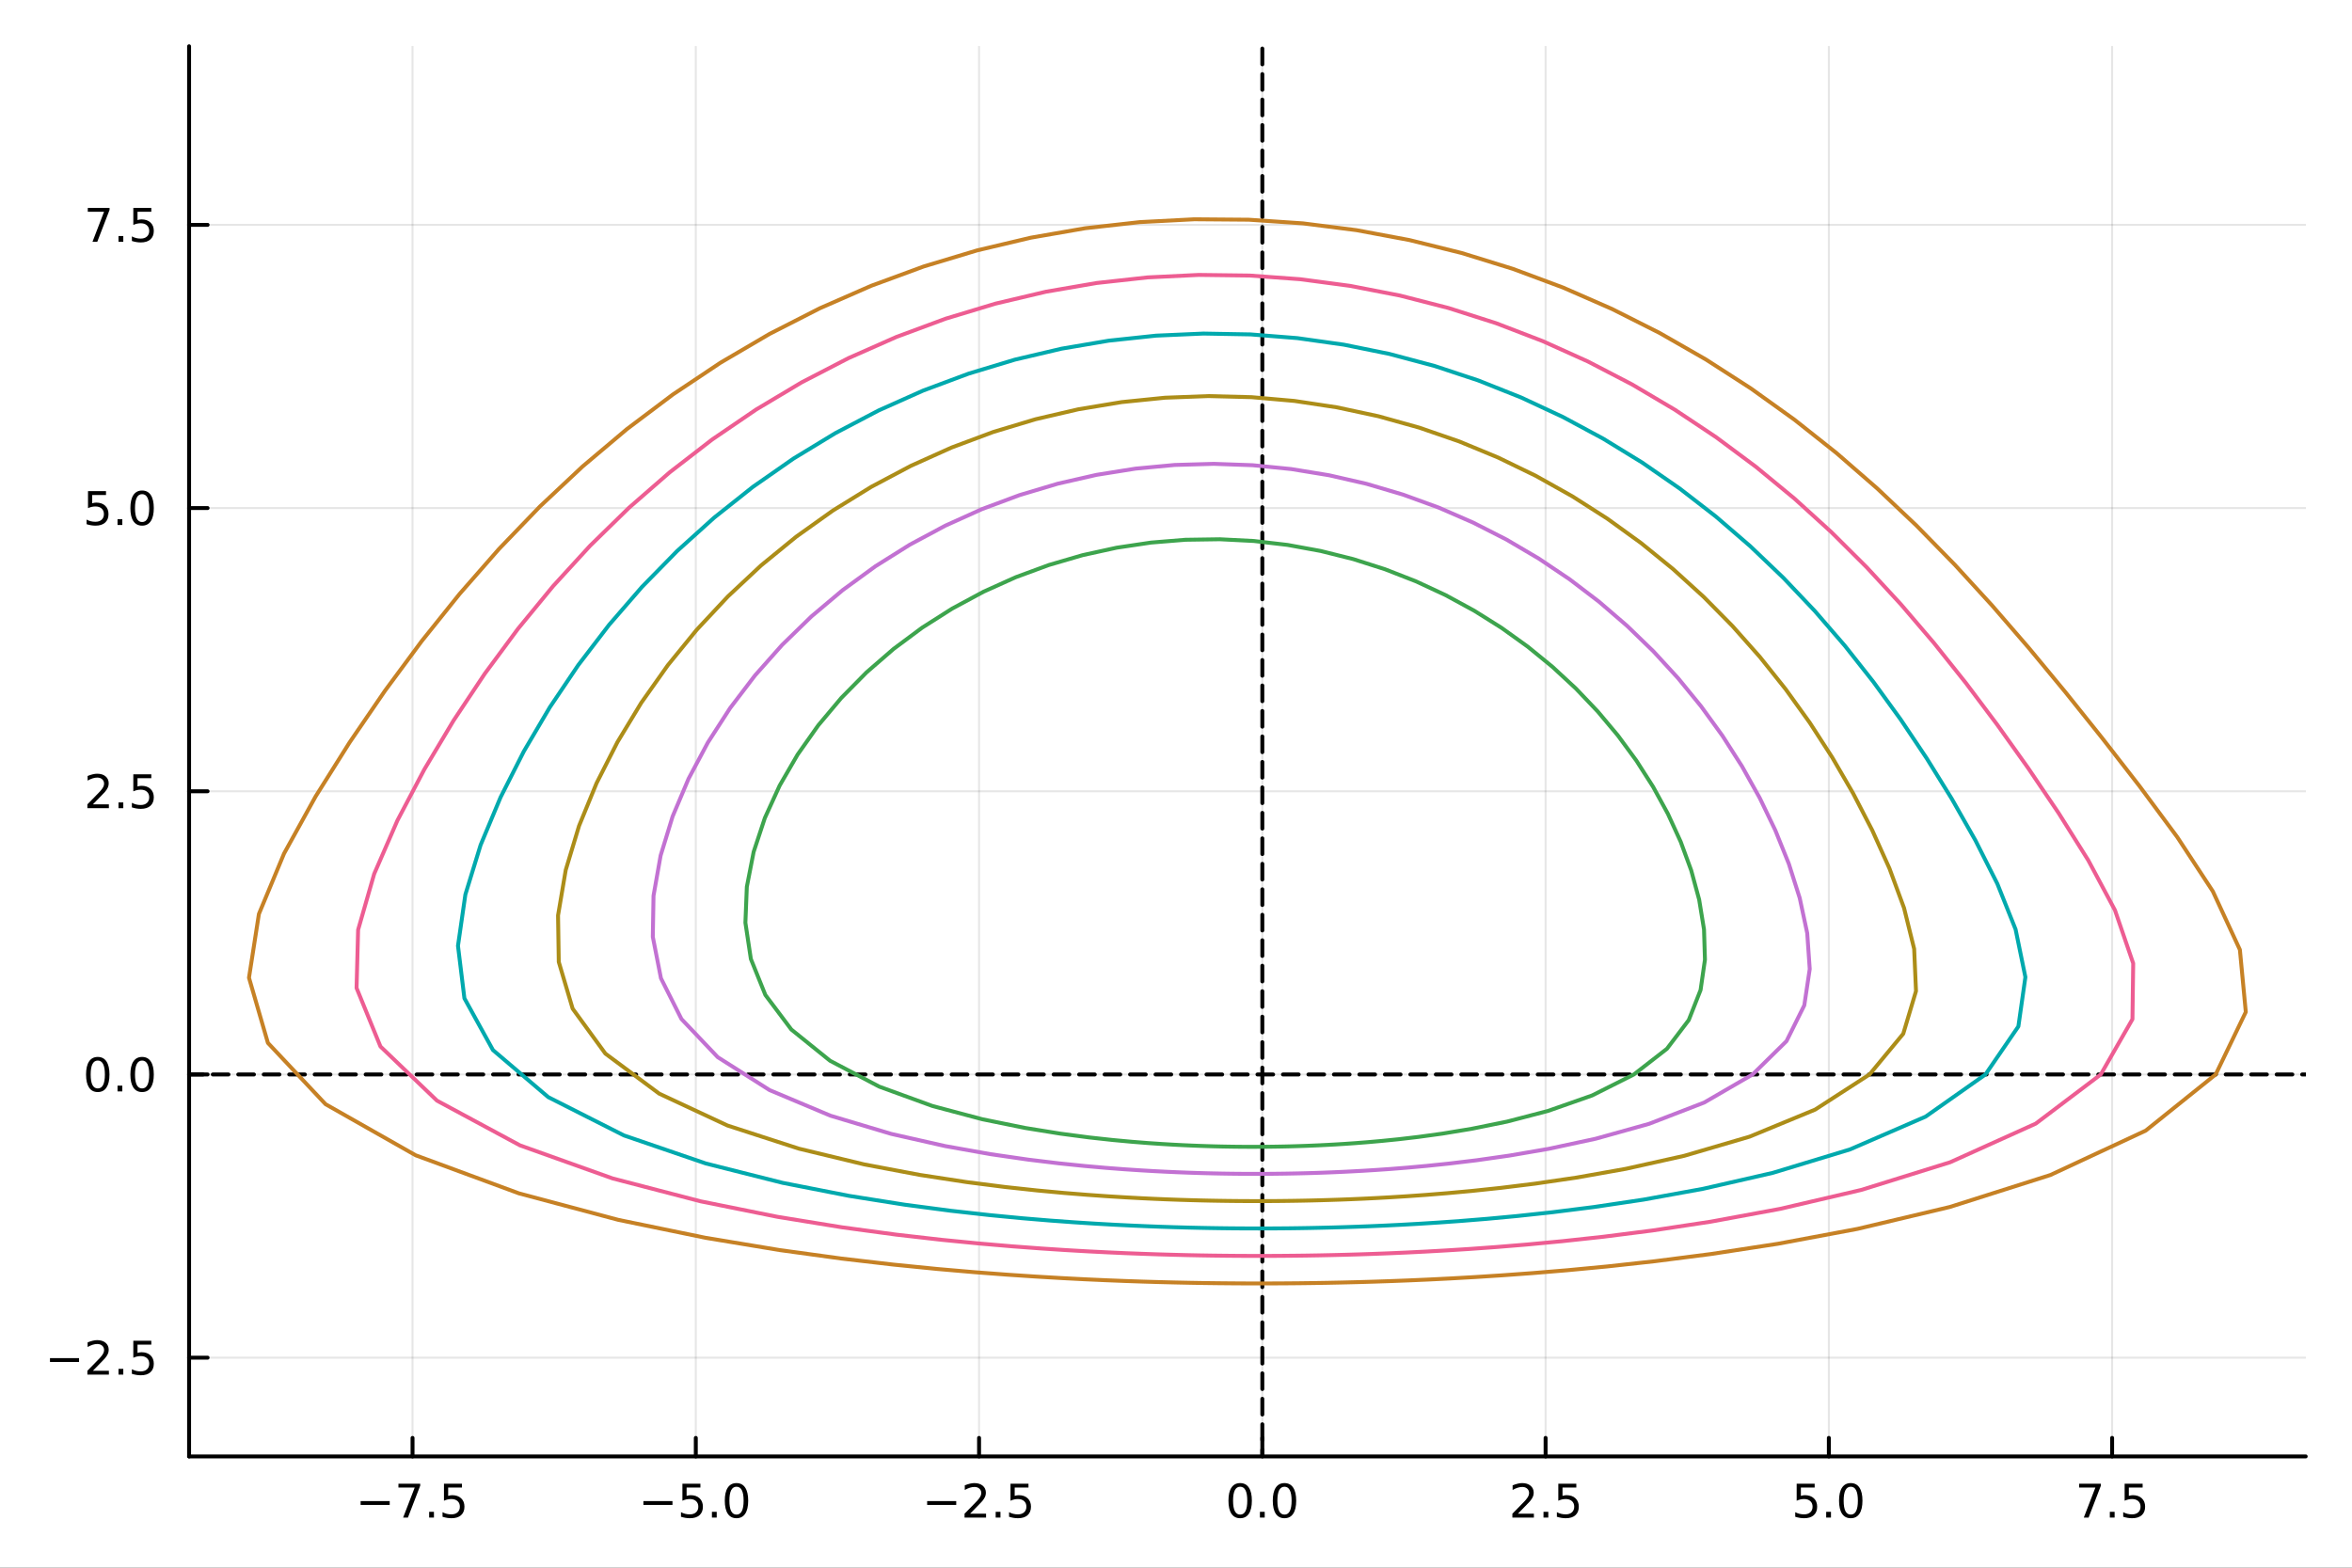 <?xml version="1.0" encoding="utf-8"?>
<svg xmlns="http://www.w3.org/2000/svg" xmlns:xlink="http://www.w3.org/1999/xlink" width="600" height="400" viewBox="0 0 2400 1600">
<rect x="0" y="0" width="2400" height="1600" fill="#333333" stroke="none"/>
<defs>
  <clipPath id="clip130">
    <rect x="0" y="0" width="2400" height="1600"/>
  </clipPath>
</defs>
<path clip-path="url(#clip130)" d="M0 1600 L2400 1600 L2400 0 L0 0  Z" fill="#ffffff" fill-rule="evenodd" fill-opacity="1"/>
<defs>
  <clipPath id="clip131">
    <rect x="480" y="0" width="1681" height="1600"/>
  </clipPath>
</defs>
<path clip-path="url(#clip130)" d="M192.941 1486.45 L2352.76 1486.45 L2352.76 47.244 L192.941 47.244  Z" fill="#ffffff" fill-rule="evenodd" fill-opacity="1"/>
<defs>
  <clipPath id="clip132">
    <rect x="192" y="47" width="2161" height="1440"/>
  </clipPath>
</defs>
<polyline clip-path="url(#clip132)" style="stroke:#000000; stroke-linecap:round; stroke-linejoin:round; stroke-width:2; stroke-opacity:0.1; fill:none" points="420.954,1486.45 420.954,47.244 "/>
<polyline clip-path="url(#clip132)" style="stroke:#000000; stroke-linecap:round; stroke-linejoin:round; stroke-width:2; stroke-opacity:0.1; fill:none" points="709.999,1486.45 709.999,47.244 "/>
<polyline clip-path="url(#clip132)" style="stroke:#000000; stroke-linecap:round; stroke-linejoin:round; stroke-width:2; stroke-opacity:0.1; fill:none" points="999.044,1486.45 999.044,47.244 "/>
<polyline clip-path="url(#clip132)" style="stroke:#000000; stroke-linecap:round; stroke-linejoin:round; stroke-width:2; stroke-opacity:0.1; fill:none" points="1288.09,1486.45 1288.09,47.244 "/>
<polyline clip-path="url(#clip132)" style="stroke:#000000; stroke-linecap:round; stroke-linejoin:round; stroke-width:2; stroke-opacity:0.1; fill:none" points="1577.13,1486.45 1577.13,47.244 "/>
<polyline clip-path="url(#clip132)" style="stroke:#000000; stroke-linecap:round; stroke-linejoin:round; stroke-width:2; stroke-opacity:0.1; fill:none" points="1866.18,1486.45 1866.18,47.244 "/>
<polyline clip-path="url(#clip132)" style="stroke:#000000; stroke-linecap:round; stroke-linejoin:round; stroke-width:2; stroke-opacity:0.1; fill:none" points="2155.22,1486.45 2155.22,47.244 "/>
<polyline clip-path="url(#clip130)" style="stroke:#000000; stroke-linecap:round; stroke-linejoin:round; stroke-width:4; stroke-opacity:1; fill:none" points="192.941,1486.45 2352.76,1486.45 "/>
<polyline clip-path="url(#clip130)" style="stroke:#000000; stroke-linecap:round; stroke-linejoin:round; stroke-width:4; stroke-opacity:1; fill:none" points="420.954,1486.45 420.954,1467.55 "/>
<polyline clip-path="url(#clip130)" style="stroke:#000000; stroke-linecap:round; stroke-linejoin:round; stroke-width:4; stroke-opacity:1; fill:none" points="709.999,1486.45 709.999,1467.55 "/>
<polyline clip-path="url(#clip130)" style="stroke:#000000; stroke-linecap:round; stroke-linejoin:round; stroke-width:4; stroke-opacity:1; fill:none" points="999.044,1486.45 999.044,1467.55 "/>
<polyline clip-path="url(#clip130)" style="stroke:#000000; stroke-linecap:round; stroke-linejoin:round; stroke-width:4; stroke-opacity:1; fill:none" points="1288.09,1486.45 1288.09,1467.55 "/>
<polyline clip-path="url(#clip130)" style="stroke:#000000; stroke-linecap:round; stroke-linejoin:round; stroke-width:4; stroke-opacity:1; fill:none" points="1577.13,1486.45 1577.13,1467.55 "/>
<polyline clip-path="url(#clip130)" style="stroke:#000000; stroke-linecap:round; stroke-linejoin:round; stroke-width:4; stroke-opacity:1; fill:none" points="1866.18,1486.45 1866.18,1467.55 "/>
<polyline clip-path="url(#clip130)" style="stroke:#000000; stroke-linecap:round; stroke-linejoin:round; stroke-width:4; stroke-opacity:1; fill:none" points="2155.22,1486.45 2155.22,1467.55 "/>
<path clip-path="url(#clip130)" d="M367.98 1532.02 L397.656 1532.02 L397.656 1535.95 L367.98 1535.95 L367.98 1532.02 Z" fill="#000000" fill-rule="nonzero" fill-opacity="1" /><path clip-path="url(#clip130)" d="M406.568 1514.29 L428.79 1514.29 L428.79 1516.28 L416.244 1548.85 L411.359 1548.85 L423.165 1518.22 L406.568 1518.22 L406.568 1514.29 Z" fill="#000000" fill-rule="nonzero" fill-opacity="1" /><path clip-path="url(#clip130)" d="M437.91 1542.97 L442.795 1542.97 L442.795 1548.85 L437.91 1548.85 L437.91 1542.97 Z" fill="#000000" fill-rule="nonzero" fill-opacity="1" /><path clip-path="url(#clip130)" d="M453.026 1514.29 L471.382 1514.29 L471.382 1518.22 L457.308 1518.22 L457.308 1526.7 Q458.327 1526.35 459.345 1526.19 Q460.364 1526 461.382 1526 Q467.169 1526 470.549 1529.17 Q473.929 1532.34 473.929 1537.76 Q473.929 1543.34 470.456 1546.44 Q466.984 1549.52 460.665 1549.52 Q458.489 1549.52 456.22 1549.15 Q453.975 1548.78 451.568 1548.04 L451.568 1543.34 Q453.651 1544.47 455.873 1545.03 Q458.095 1545.58 460.572 1545.58 Q464.577 1545.58 466.915 1543.48 Q469.253 1541.37 469.253 1537.76 Q469.253 1534.15 466.915 1532.04 Q464.577 1529.94 460.572 1529.94 Q458.697 1529.94 456.822 1530.35 Q454.97 1530.77 453.026 1531.65 L453.026 1514.29 Z" fill="#000000" fill-rule="nonzero" fill-opacity="1" /><path clip-path="url(#clip130)" d="M656.527 1532.02 L686.203 1532.02 L686.203 1535.95 L656.527 1535.95 L656.527 1532.02 Z" fill="#000000" fill-rule="nonzero" fill-opacity="1" /><path clip-path="url(#clip130)" d="M696.342 1514.29 L714.698 1514.29 L714.698 1518.22 L700.624 1518.22 L700.624 1526.7 Q701.643 1526.35 702.661 1526.19 Q703.68 1526 704.698 1526 Q710.485 1526 713.865 1529.17 Q717.244 1532.34 717.244 1537.76 Q717.244 1543.34 713.772 1546.44 Q710.3 1549.52 703.981 1549.52 Q701.805 1549.52 699.536 1549.15 Q697.291 1548.78 694.883 1548.04 L694.883 1543.34 Q696.967 1544.47 699.189 1545.03 Q701.411 1545.58 703.888 1545.58 Q707.893 1545.58 710.231 1543.48 Q712.569 1541.37 712.569 1537.76 Q712.569 1534.15 710.231 1532.04 Q707.893 1529.94 703.888 1529.94 Q702.013 1529.94 700.138 1530.35 Q698.286 1530.77 696.342 1531.65 L696.342 1514.29 Z" fill="#000000" fill-rule="nonzero" fill-opacity="1" /><path clip-path="url(#clip130)" d="M726.457 1542.97 L731.342 1542.97 L731.342 1548.85 L726.457 1548.85 L726.457 1542.97 Z" fill="#000000" fill-rule="nonzero" fill-opacity="1" /><path clip-path="url(#clip130)" d="M751.527 1517.37 Q747.916 1517.37 746.087 1520.93 Q744.281 1524.47 744.281 1531.6 Q744.281 1538.71 746.087 1542.27 Q747.916 1545.82 751.527 1545.82 Q755.161 1545.82 756.966 1542.27 Q758.795 1538.71 758.795 1531.6 Q758.795 1524.47 756.966 1520.93 Q755.161 1517.37 751.527 1517.37 M751.527 1513.66 Q757.337 1513.66 760.392 1518.27 Q763.471 1522.85 763.471 1531.6 Q763.471 1540.33 760.392 1544.94 Q757.337 1549.52 751.527 1549.52 Q745.717 1549.52 742.638 1544.94 Q739.582 1540.33 739.582 1531.6 Q739.582 1522.85 742.638 1518.27 Q745.717 1513.66 751.527 1513.66 Z" fill="#000000" fill-rule="nonzero" fill-opacity="1" /><path clip-path="url(#clip130)" d="M946.07 1532.02 L975.745 1532.02 L975.745 1535.95 L946.07 1535.95 L946.07 1532.02 Z" fill="#000000" fill-rule="nonzero" fill-opacity="1" /><path clip-path="url(#clip130)" d="M989.866 1544.91 L1006.19 1544.91 L1006.19 1548.85 L984.241 1548.85 L984.241 1544.91 Q986.903 1542.16 991.486 1537.53 Q996.093 1532.88 997.273 1531.53 Q999.518 1529.01 1000.4 1527.27 Q1001.3 1525.51 1001.3 1523.82 Q1001.3 1521.07 999.356 1519.33 Q997.435 1517.6 994.333 1517.6 Q992.134 1517.6 989.681 1518.36 Q987.25 1519.13 984.472 1520.68 L984.472 1515.95 Q987.296 1514.82 989.75 1514.24 Q992.204 1513.66 994.241 1513.66 Q999.611 1513.66 1002.81 1516.35 Q1006 1519.03 1006 1523.52 Q1006 1525.65 1005.19 1527.57 Q1004.4 1529.47 1002.3 1532.07 Q1001.72 1532.74 998.616 1535.95 Q995.514 1539.15 989.866 1544.91 Z" fill="#000000" fill-rule="nonzero" fill-opacity="1" /><path clip-path="url(#clip130)" d="M1016 1542.97 L1020.88 1542.97 L1020.88 1548.85 L1016 1548.85 L1016 1542.97 Z" fill="#000000" fill-rule="nonzero" fill-opacity="1" /><path clip-path="url(#clip130)" d="M1031.12 1514.29 L1049.47 1514.29 L1049.47 1518.22 L1035.4 1518.22 L1035.4 1526.7 Q1036.42 1526.35 1037.43 1526.19 Q1038.45 1526 1039.47 1526 Q1045.26 1526 1048.64 1529.17 Q1052.02 1532.34 1052.02 1537.76 Q1052.02 1543.34 1048.55 1546.44 Q1045.07 1549.52 1038.75 1549.52 Q1036.58 1549.52 1034.31 1549.15 Q1032.06 1548.78 1029.66 1548.04 L1029.66 1543.34 Q1031.74 1544.47 1033.96 1545.03 Q1036.18 1545.58 1038.66 1545.58 Q1042.67 1545.58 1045 1543.48 Q1047.34 1541.37 1047.34 1537.76 Q1047.34 1534.15 1045 1532.04 Q1042.67 1529.94 1038.66 1529.94 Q1036.79 1529.94 1034.91 1530.35 Q1033.06 1530.77 1031.12 1531.65 L1031.12 1514.29 Z" fill="#000000" fill-rule="nonzero" fill-opacity="1" /><path clip-path="url(#clip130)" d="M1265.47 1517.37 Q1261.86 1517.37 1260.03 1520.93 Q1258.23 1524.47 1258.23 1531.6 Q1258.23 1538.71 1260.03 1542.27 Q1261.86 1545.82 1265.47 1545.82 Q1269.11 1545.82 1270.91 1542.27 Q1272.74 1538.71 1272.74 1531.6 Q1272.74 1524.47 1270.91 1520.93 Q1269.11 1517.37 1265.47 1517.37 M1265.47 1513.66 Q1271.28 1513.66 1274.34 1518.27 Q1277.42 1522.85 1277.42 1531.6 Q1277.42 1540.33 1274.34 1544.94 Q1271.28 1549.52 1265.47 1549.52 Q1259.66 1549.52 1256.58 1544.94 Q1253.53 1540.33 1253.53 1531.6 Q1253.53 1522.85 1256.58 1518.27 Q1259.66 1513.66 1265.47 1513.66 Z" fill="#000000" fill-rule="nonzero" fill-opacity="1" /><path clip-path="url(#clip130)" d="M1285.64 1542.97 L1290.52 1542.97 L1290.52 1548.85 L1285.64 1548.85 L1285.64 1542.97 Z" fill="#000000" fill-rule="nonzero" fill-opacity="1" /><path clip-path="url(#clip130)" d="M1310.7 1517.37 Q1307.09 1517.37 1305.26 1520.93 Q1303.46 1524.47 1303.46 1531.6 Q1303.46 1538.71 1305.26 1542.27 Q1307.09 1545.82 1310.7 1545.82 Q1314.34 1545.82 1316.14 1542.27 Q1317.97 1538.71 1317.97 1531.6 Q1317.97 1524.47 1316.14 1520.93 Q1314.34 1517.37 1310.7 1517.37 M1310.7 1513.66 Q1316.51 1513.66 1319.57 1518.27 Q1322.65 1522.85 1322.65 1531.6 Q1322.65 1540.33 1319.57 1544.94 Q1316.51 1549.52 1310.7 1549.52 Q1304.89 1549.52 1301.82 1544.94 Q1298.76 1540.33 1298.76 1531.6 Q1298.76 1522.85 1301.82 1518.27 Q1304.89 1513.66 1310.7 1513.66 Z" fill="#000000" fill-rule="nonzero" fill-opacity="1" /><path clip-path="url(#clip130)" d="M1548.87 1544.91 L1565.19 1544.91 L1565.19 1548.85 L1543.24 1548.85 L1543.24 1544.91 Q1545.91 1542.16 1550.49 1537.53 Q1555.1 1532.88 1556.28 1531.53 Q1558.52 1529.01 1559.4 1527.27 Q1560.3 1525.51 1560.3 1523.82 Q1560.3 1521.07 1558.36 1519.33 Q1556.44 1517.6 1553.34 1517.6 Q1551.14 1517.6 1548.68 1518.36 Q1546.25 1519.13 1543.48 1520.68 L1543.48 1515.95 Q1546.3 1514.82 1548.75 1514.24 Q1551.21 1513.66 1553.24 1513.66 Q1558.62 1513.66 1561.81 1516.35 Q1565 1519.03 1565 1523.52 Q1565 1525.65 1564.19 1527.57 Q1563.41 1529.47 1561.3 1532.07 Q1560.72 1532.74 1557.62 1535.95 Q1554.52 1539.15 1548.87 1544.91 Z" fill="#000000" fill-rule="nonzero" fill-opacity="1" /><path clip-path="url(#clip130)" d="M1575 1542.97 L1579.89 1542.97 L1579.89 1548.85 L1575 1548.85 L1575 1542.97 Z" fill="#000000" fill-rule="nonzero" fill-opacity="1" /><path clip-path="url(#clip130)" d="M1590.12 1514.29 L1608.48 1514.29 L1608.48 1518.22 L1594.4 1518.22 L1594.4 1526.7 Q1595.42 1526.35 1596.44 1526.19 Q1597.46 1526 1598.48 1526 Q1604.26 1526 1607.64 1529.17 Q1611.02 1532.34 1611.02 1537.76 Q1611.02 1543.34 1607.55 1546.44 Q1604.08 1549.52 1597.76 1549.52 Q1595.58 1549.52 1593.31 1549.15 Q1591.07 1548.78 1588.66 1548.04 L1588.66 1543.34 Q1590.74 1544.47 1592.97 1545.03 Q1595.19 1545.58 1597.67 1545.58 Q1601.67 1545.58 1604.01 1543.48 Q1606.35 1541.37 1606.35 1537.76 Q1606.35 1534.15 1604.01 1532.04 Q1601.67 1529.94 1597.67 1529.94 Q1595.79 1529.94 1593.92 1530.35 Q1592.06 1530.77 1590.12 1531.65 L1590.12 1514.29 Z" fill="#000000" fill-rule="nonzero" fill-opacity="1" /><path clip-path="url(#clip130)" d="M1833.34 1514.29 L1851.7 1514.29 L1851.7 1518.22 L1837.63 1518.22 L1837.63 1526.7 Q1838.64 1526.35 1839.66 1526.19 Q1840.68 1526 1841.7 1526 Q1847.49 1526 1850.87 1529.17 Q1854.25 1532.34 1854.25 1537.76 Q1854.25 1543.34 1850.77 1546.44 Q1847.3 1549.52 1840.98 1549.52 Q1838.81 1549.52 1836.54 1549.15 Q1834.29 1548.78 1831.88 1548.04 L1831.88 1543.34 Q1833.97 1544.47 1836.19 1545.03 Q1838.41 1545.58 1840.89 1545.58 Q1844.89 1545.58 1847.23 1543.48 Q1849.57 1541.37 1849.57 1537.76 Q1849.57 1534.15 1847.23 1532.04 Q1844.89 1529.94 1840.89 1529.94 Q1839.01 1529.94 1837.14 1530.35 Q1835.29 1530.77 1833.34 1531.65 L1833.34 1514.29 Z" fill="#000000" fill-rule="nonzero" fill-opacity="1" /><path clip-path="url(#clip130)" d="M1863.46 1542.97 L1868.34 1542.97 L1868.34 1548.85 L1863.46 1548.85 L1863.46 1542.97 Z" fill="#000000" fill-rule="nonzero" fill-opacity="1" /><path clip-path="url(#clip130)" d="M1888.53 1517.37 Q1884.92 1517.37 1883.09 1520.93 Q1881.28 1524.47 1881.28 1531.6 Q1881.28 1538.71 1883.09 1542.27 Q1884.92 1545.82 1888.53 1545.82 Q1892.16 1545.82 1893.97 1542.27 Q1895.8 1538.71 1895.8 1531.6 Q1895.8 1524.47 1893.97 1520.93 Q1892.16 1517.37 1888.53 1517.37 M1888.53 1513.66 Q1894.34 1513.66 1897.39 1518.27 Q1900.47 1522.85 1900.47 1531.6 Q1900.47 1540.33 1897.39 1544.94 Q1894.34 1549.52 1888.53 1549.52 Q1882.72 1549.52 1879.64 1544.94 Q1876.58 1540.33 1876.58 1531.6 Q1876.58 1522.85 1879.64 1518.27 Q1882.72 1513.66 1888.53 1513.66 Z" fill="#000000" fill-rule="nonzero" fill-opacity="1" /><path clip-path="url(#clip130)" d="M2121.54 1514.29 L2143.76 1514.29 L2143.76 1516.28 L2131.22 1548.85 L2126.33 1548.85 L2138.14 1518.22 L2121.54 1518.22 L2121.54 1514.29 Z" fill="#000000" fill-rule="nonzero" fill-opacity="1" /><path clip-path="url(#clip130)" d="M2152.89 1542.97 L2157.77 1542.97 L2157.77 1548.85 L2152.89 1548.85 L2152.89 1542.97 Z" fill="#000000" fill-rule="nonzero" fill-opacity="1" /><path clip-path="url(#clip130)" d="M2168 1514.29 L2186.36 1514.29 L2186.36 1518.22 L2172.28 1518.22 L2172.28 1526.7 Q2173.3 1526.35 2174.32 1526.19 Q2175.34 1526 2176.36 1526 Q2182.14 1526 2185.52 1529.17 Q2188.9 1532.34 2188.9 1537.76 Q2188.9 1543.34 2185.43 1546.44 Q2181.96 1549.52 2175.64 1549.52 Q2173.46 1549.52 2171.2 1549.15 Q2168.95 1548.78 2166.54 1548.04 L2166.54 1543.34 Q2168.63 1544.47 2170.85 1545.03 Q2173.07 1545.58 2175.55 1545.58 Q2179.55 1545.58 2181.89 1543.48 Q2184.23 1541.37 2184.23 1537.76 Q2184.23 1534.15 2181.89 1532.04 Q2179.55 1529.94 2175.55 1529.94 Q2173.67 1529.94 2171.8 1530.35 Q2169.95 1530.77 2168 1531.65 L2168 1514.29 Z" fill="#000000" fill-rule="nonzero" fill-opacity="1" /><polyline clip-path="url(#clip132)" style="stroke:#000000; stroke-linecap:round; stroke-linejoin:round; stroke-width:2; stroke-opacity:0.1; fill:none" points="192.941,1385.67 2352.76,1385.67 "/>
<polyline clip-path="url(#clip132)" style="stroke:#000000; stroke-linecap:round; stroke-linejoin:round; stroke-width:2; stroke-opacity:0.1; fill:none" points="192.941,1096.62 2352.76,1096.62 "/>
<polyline clip-path="url(#clip132)" style="stroke:#000000; stroke-linecap:round; stroke-linejoin:round; stroke-width:2; stroke-opacity:0.1; fill:none" points="192.941,807.579 2352.76,807.579 "/>
<polyline clip-path="url(#clip132)" style="stroke:#000000; stroke-linecap:round; stroke-linejoin:round; stroke-width:2; stroke-opacity:0.1; fill:none" points="192.941,518.534 2352.76,518.534 "/>
<polyline clip-path="url(#clip132)" style="stroke:#000000; stroke-linecap:round; stroke-linejoin:round; stroke-width:2; stroke-opacity:0.1; fill:none" points="192.941,229.489 2352.76,229.489 "/>
<polyline clip-path="url(#clip130)" style="stroke:#000000; stroke-linecap:round; stroke-linejoin:round; stroke-width:4; stroke-opacity:1; fill:none" points="192.941,1486.45 192.941,47.244 "/>
<polyline clip-path="url(#clip130)" style="stroke:#000000; stroke-linecap:round; stroke-linejoin:round; stroke-width:4; stroke-opacity:1; fill:none" points="192.941,1385.67 211.838,1385.67 "/>
<polyline clip-path="url(#clip130)" style="stroke:#000000; stroke-linecap:round; stroke-linejoin:round; stroke-width:4; stroke-opacity:1; fill:none" points="192.941,1096.62 211.838,1096.62 "/>
<polyline clip-path="url(#clip130)" style="stroke:#000000; stroke-linecap:round; stroke-linejoin:round; stroke-width:4; stroke-opacity:1; fill:none" points="192.941,807.579 211.838,807.579 "/>
<polyline clip-path="url(#clip130)" style="stroke:#000000; stroke-linecap:round; stroke-linejoin:round; stroke-width:4; stroke-opacity:1; fill:none" points="192.941,518.534 211.838,518.534 "/>
<polyline clip-path="url(#clip130)" style="stroke:#000000; stroke-linecap:round; stroke-linejoin:round; stroke-width:4; stroke-opacity:1; fill:none" points="192.941,229.489 211.838,229.489 "/>
<path clip-path="url(#clip130)" d="M50.992 1386.12 L80.668 1386.12 L80.668 1390.05 L50.992 1390.05 L50.992 1386.12 Z" fill="#000000" fill-rule="nonzero" fill-opacity="1" /><path clip-path="url(#clip130)" d="M94.788 1399.01 L111.108 1399.01 L111.108 1402.95 L89.163 1402.95 L89.163 1399.01 Q91.825 1396.26 96.409 1391.63 Q101.015 1386.98 102.196 1385.63 Q104.441 1383.11 105.321 1381.37 Q106.223 1379.62 106.223 1377.93 Q106.223 1375.17 104.279 1373.43 Q102.358 1371.7 99.256 1371.7 Q97.057 1371.7 94.603 1372.46 Q92.172 1373.23 89.395 1374.78 L89.395 1370.06 Q92.219 1368.92 94.672 1368.34 Q97.126 1367.76 99.163 1367.76 Q104.534 1367.76 107.728 1370.45 Q110.922 1373.13 110.922 1377.62 Q110.922 1379.75 110.112 1381.68 Q109.325 1383.57 107.219 1386.17 Q106.64 1386.84 103.538 1390.05 Q100.436 1393.25 94.788 1399.01 Z" fill="#000000" fill-rule="nonzero" fill-opacity="1" /><path clip-path="url(#clip130)" d="M120.922 1397.07 L125.807 1397.07 L125.807 1402.95 L120.922 1402.95 L120.922 1397.07 Z" fill="#000000" fill-rule="nonzero" fill-opacity="1" /><path clip-path="url(#clip130)" d="M136.038 1368.39 L154.394 1368.39 L154.394 1372.32 L140.32 1372.32 L140.32 1380.8 Q141.339 1380.45 142.357 1380.29 Q143.376 1380.1 144.394 1380.1 Q150.181 1380.1 153.561 1383.27 Q156.941 1386.44 156.941 1391.86 Q156.941 1397.44 153.468 1400.54 Q149.996 1403.62 143.677 1403.62 Q141.501 1403.62 139.232 1403.25 Q136.987 1402.88 134.58 1402.14 L134.58 1397.44 Q136.663 1398.57 138.885 1399.13 Q141.107 1399.68 143.584 1399.68 Q147.589 1399.68 149.927 1397.58 Q152.265 1395.47 152.265 1391.86 Q152.265 1388.25 149.927 1386.14 Q147.589 1384.04 143.584 1384.04 Q141.709 1384.04 139.834 1384.45 Q137.982 1384.87 136.038 1385.75 L136.038 1368.39 Z" fill="#000000" fill-rule="nonzero" fill-opacity="1" /><path clip-path="url(#clip130)" d="M99.765 1082.42 Q96.154 1082.42 94.325 1085.99 Q92.52 1089.53 92.52 1096.66 Q92.52 1103.76 94.325 1107.33 Q96.154 1110.87 99.765 1110.87 Q103.399 1110.87 105.205 1107.33 Q107.033 1103.76 107.033 1096.66 Q107.033 1089.53 105.205 1085.99 Q103.399 1082.42 99.765 1082.42 M99.765 1078.72 Q105.575 1078.72 108.631 1083.33 Q111.709 1087.91 111.709 1096.66 Q111.709 1105.39 108.631 1109.99 Q105.575 1114.57 99.765 1114.57 Q93.955 1114.57 90.876 1109.99 Q87.821 1105.39 87.821 1096.66 Q87.821 1087.91 90.876 1083.33 Q93.955 1078.72 99.765 1078.72 Z" fill="#000000" fill-rule="nonzero" fill-opacity="1" /><path clip-path="url(#clip130)" d="M119.927 1108.02 L124.811 1108.02 L124.811 1113.9 L119.927 1113.9 L119.927 1108.02 Z" fill="#000000" fill-rule="nonzero" fill-opacity="1" /><path clip-path="url(#clip130)" d="M144.996 1082.42 Q141.385 1082.42 139.556 1085.99 Q137.751 1089.53 137.751 1096.66 Q137.751 1103.76 139.556 1107.33 Q141.385 1110.87 144.996 1110.87 Q148.63 1110.87 150.436 1107.33 Q152.265 1103.76 152.265 1096.66 Q152.265 1089.53 150.436 1085.99 Q148.63 1082.42 144.996 1082.42 M144.996 1078.72 Q150.806 1078.72 153.862 1083.33 Q156.941 1087.91 156.941 1096.66 Q156.941 1105.39 153.862 1109.99 Q150.806 1114.57 144.996 1114.57 Q139.186 1114.57 136.107 1109.99 Q133.052 1105.39 133.052 1096.66 Q133.052 1087.91 136.107 1083.33 Q139.186 1078.72 144.996 1078.72 Z" fill="#000000" fill-rule="nonzero" fill-opacity="1" /><path clip-path="url(#clip130)" d="M94.788 820.924 L111.108 820.924 L111.108 824.859 L89.163 824.859 L89.163 820.924 Q91.825 818.169 96.409 813.539 Q101.015 808.887 102.196 807.544 Q104.441 805.021 105.321 803.285 Q106.223 801.526 106.223 799.836 Q106.223 797.081 104.279 795.345 Q102.358 793.609 99.256 793.609 Q97.057 793.609 94.603 794.373 Q92.172 795.137 89.395 796.688 L89.395 791.965 Q92.219 790.831 94.672 790.253 Q97.126 789.674 99.163 789.674 Q104.534 789.674 107.728 792.359 Q110.922 795.044 110.922 799.535 Q110.922 801.665 110.112 803.586 Q109.325 805.484 107.219 808.077 Q106.64 808.748 103.538 811.965 Q100.436 815.16 94.788 820.924 Z" fill="#000000" fill-rule="nonzero" fill-opacity="1" /><path clip-path="url(#clip130)" d="M120.922 818.979 L125.807 818.979 L125.807 824.859 L120.922 824.859 L120.922 818.979 Z" fill="#000000" fill-rule="nonzero" fill-opacity="1" /><path clip-path="url(#clip130)" d="M136.038 790.299 L154.394 790.299 L154.394 794.234 L140.32 794.234 L140.32 802.706 Q141.339 802.359 142.357 802.197 Q143.376 802.012 144.394 802.012 Q150.181 802.012 153.561 805.183 Q156.941 808.354 156.941 813.771 Q156.941 819.35 153.468 822.451 Q149.996 825.53 143.677 825.53 Q141.501 825.53 139.232 825.16 Q136.987 824.789 134.58 824.049 L134.58 819.35 Q136.663 820.484 138.885 821.039 Q141.107 821.595 143.584 821.595 Q147.589 821.595 149.927 819.488 Q152.265 817.382 152.265 813.771 Q152.265 810.16 149.927 808.053 Q147.589 805.947 143.584 805.947 Q141.709 805.947 139.834 806.364 Q137.982 806.78 136.038 807.66 L136.038 790.299 Z" fill="#000000" fill-rule="nonzero" fill-opacity="1" /><path clip-path="url(#clip130)" d="M89.811 501.254 L108.168 501.254 L108.168 505.189 L94.094 505.189 L94.094 513.661 Q95.112 513.314 96.131 513.152 Q97.149 512.967 98.168 512.967 Q103.955 512.967 107.334 516.138 Q110.714 519.31 110.714 524.726 Q110.714 530.305 107.242 533.407 Q103.77 536.485 97.45 536.485 Q95.274 536.485 93.006 536.115 Q90.76 535.745 88.353 535.004 L88.353 530.305 Q90.436 531.439 92.659 531.995 Q94.881 532.55 97.358 532.55 Q101.362 532.55 103.7 530.444 Q106.038 528.337 106.038 524.726 Q106.038 521.115 103.7 519.009 Q101.362 516.902 97.358 516.902 Q95.483 516.902 93.608 517.319 Q91.756 517.735 89.811 518.615 L89.811 501.254 Z" fill="#000000" fill-rule="nonzero" fill-opacity="1" /><path clip-path="url(#clip130)" d="M119.927 529.934 L124.811 529.934 L124.811 535.814 L119.927 535.814 L119.927 529.934 Z" fill="#000000" fill-rule="nonzero" fill-opacity="1" /><path clip-path="url(#clip130)" d="M144.996 504.333 Q141.385 504.333 139.556 507.898 Q137.751 511.439 137.751 518.569 Q137.751 525.675 139.556 529.24 Q141.385 532.782 144.996 532.782 Q148.63 532.782 150.436 529.24 Q152.265 525.675 152.265 518.569 Q152.265 511.439 150.436 507.898 Q148.63 504.333 144.996 504.333 M144.996 500.629 Q150.806 500.629 153.862 505.236 Q156.941 509.819 156.941 518.569 Q156.941 527.296 153.862 531.902 Q150.806 536.485 144.996 536.485 Q139.186 536.485 136.107 531.902 Q133.052 527.296 133.052 518.569 Q133.052 509.819 136.107 505.236 Q139.186 500.629 144.996 500.629 Z" fill="#000000" fill-rule="nonzero" fill-opacity="1" /><path clip-path="url(#clip130)" d="M89.58 212.209 L111.802 212.209 L111.802 214.2 L99.256 246.769 L94.371 246.769 L106.177 216.144 L89.58 216.144 L89.58 212.209 Z" fill="#000000" fill-rule="nonzero" fill-opacity="1" /><path clip-path="url(#clip130)" d="M120.922 240.89 L125.807 240.89 L125.807 246.769 L120.922 246.769 L120.922 240.89 Z" fill="#000000" fill-rule="nonzero" fill-opacity="1" /><path clip-path="url(#clip130)" d="M136.038 212.209 L154.394 212.209 L154.394 216.144 L140.32 216.144 L140.32 224.617 Q141.339 224.269 142.357 224.107 Q143.376 223.922 144.394 223.922 Q150.181 223.922 153.561 227.093 Q156.941 230.265 156.941 235.681 Q156.941 241.26 153.468 244.362 Q149.996 247.441 143.677 247.441 Q141.501 247.441 139.232 247.07 Q136.987 246.7 134.58 245.959 L134.58 241.26 Q136.663 242.394 138.885 242.95 Q141.107 243.505 143.584 243.505 Q147.589 243.505 149.927 241.399 Q152.265 239.292 152.265 235.681 Q152.265 232.07 149.927 229.964 Q147.589 227.857 143.584 227.857 Q141.709 227.857 139.834 228.274 Q137.982 228.691 136.038 229.57 L136.038 212.209 Z" fill="#000000" fill-rule="nonzero" fill-opacity="1" /><polyline clip-path="url(#clip132)" style="stroke:#000000; stroke-linecap:round; stroke-linejoin:round; stroke-width:4; stroke-opacity:1; fill:none" stroke-dasharray="16, 10" points="-1966.87,1096.62 4512.57,1096.62 "/>
<polyline clip-path="url(#clip132)" style="stroke:#000000; stroke-linecap:round; stroke-linejoin:round; stroke-width:4; stroke-opacity:1; fill:none" stroke-dasharray="16, 10" points="1288.09,2925.65 1288.09,-1391.96 "/>
<polyline clip-path="url(#clip132)" style="stroke:#3da44d; stroke-linecap:round; stroke-linejoin:round; stroke-width:4; stroke-opacity:1; fill:none" points="1667.21,1096.62 1700.95,1070.39 1723.22,1041.09 1735.28,1010.43 1739.75,979.434 1738.79,948.599 1733.83,918.176 1725.72,888.309 1714.99,859.102 1701.96,830.645 1686.84,803.027 1669.79,776.337 1650.92,750.665 1630.32,726.104 1608.08,702.747 1584.27,680.688 1558.98,660.025 1532.28,640.852 1504.26,623.265 1475.01,607.359 1444.62,593.225 1413.19,580.954 1380.84,570.631 1347.68,562.338 1313.83,556.152 1279.45,552.143 1244.66,550.372 1209.62,550.895 1174.5,553.755 1139.45,558.987 1104.65,566.613 1070.29,576.645 1036.54,589.08 1003.62,603.903 971.706,621.085 941.019,640.58 911.77,662.329 884.184,686.259 858.497,712.279 834.967,740.284 813.879,770.154 795.567,801.749 780.44,834.913 769.029,869.46 762.066,905.167 760.607,941.741 766.197,978.749 780.993,1015.48 807.475,1050.73 846.997,1082.62 897.205,1109.03 951.42,1128.77 1002.42,1142.33 1046.26,1151.24 1082.29,1157.05 1111.52,1160.89 1135.3,1163.49 1154.87,1165.3 1171.21,1166.6 1185.08,1167.54 1197.01,1168.25 1207.43,1168.78 1216.66,1169.19 1224.93,1169.51 1232.43,1169.76 1239.3,1169.96 1245.66,1170.11 1251.61,1170.22 1257.22,1170.31 1262.56,1170.38 1267.69,1170.42 1272.64,1170.45 1277.47,1170.46 1282.22,1170.45 1286.92,1170.43 1291.6,1170.4 1296.31,1170.35 1301.08,1170.28 1305.94,1170.2 1310.94,1170.1 1316.11,1169.98 1321.52,1169.83 1327.22,1169.65 1333.27,1169.44 1339.76,1169.18 1346.78,1168.87 1354.46,1168.49 1362.96,1168.02 1372.47,1167.43 1383.24,1166.68 1395.6,1165.71 1409.98,1164.44 1426.96,1162.73 1447.27,1160.35 1471.85,1156.98 1501.72,1152.05 1537.72,1144.74 1579.6,1133.83 1624.67,1118.01 1667.21,1096.62 "/>
<polyline clip-path="url(#clip132)" style="stroke:#c271d2; stroke-linecap:round; stroke-linejoin:round; stroke-width:4; stroke-opacity:1; fill:none" points="1788.34,1096.62 1822.93,1062.63 1841.12,1026.05 1846.67,988.966 1844.1,952.358 1836.44,916.527 1825.32,881.548 1811.56,847.451 1795.56,814.275 1777.53,782.078 1757.6,750.933 1735.83,720.922 1712.3,692.138 1687.06,664.678 1660.16,638.642 1631.67,614.131 1601.66,591.248 1570.19,570.097 1537.37,550.779 1503.27,533.395 1468,518.04 1431.66,504.809 1394.38,493.79 1356.29,485.067 1317.52,478.716 1278.22,474.806 1238.54,473.399 1198.65,474.544 1158.71,478.283 1118.89,484.644 1079.4,493.646 1040.4,505.292 1002.09,519.573 964.681,536.464 928.357,555.928 893.326,577.912 859.796,602.347 827.974,629.15 798.078,658.224 770.333,689.456 744.982,722.722 722.297,757.882 702.608,794.787 686.342,833.272 674.111,873.154 666.86,914.215 666.133,956.149 674.432,998.432 695.36,1040.02 732.398,1078.98 785.307,1112.58 847.432,1138.7 909.304,1157.23 964.498,1169.71 1010.98,1177.99 1049.28,1183.54 1080.78,1187.35 1106.91,1190.03 1128.85,1191.96 1147.54,1193.38 1163.69,1194.45 1177.83,1195.27 1190.37,1195.91 1201.62,1196.41 1211.85,1196.81 1221.23,1197.12 1229.92,1197.37 1238.06,1197.57 1245.74,1197.73 1253.06,1197.85 1260.08,1197.94 1266.88,1198 1273.51,1198.04 1280.03,1198.05 1286.48,1198.04 1292.92,1198.02 1299.39,1197.97 1305.95,1197.89 1312.63,1197.8 1319.51,1197.67 1326.63,1197.52 1334.08,1197.33 1341.92,1197.1 1350.25,1196.82 1359.19,1196.47 1368.87,1196.05 1379.45,1195.53 1391.15,1194.89 1404.23,1194.08 1419.05,1193.05 1436.03,1191.7 1455.78,1189.92 1479.03,1187.51 1506.77,1184.17 1540.16,1179.41 1580.43,1172.48 1628.3,1162.19 1682.72,1146.99 1738.95,1125.28 1788.34,1096.62 "/>
<polyline clip-path="url(#clip132)" style="stroke:#ac8d18; stroke-linecap:round; stroke-linejoin:round; stroke-width:4; stroke-opacity:1; fill:none" points="1907.66,1096.62 1942.09,1055.06 1955.11,1011.5 1953.22,968.431 1942.9,926.724 1928.05,886.441 1910.48,847.457 1890.92,809.672 1869.64,773.055 1846.71,737.623 1822.11,703.43 1795.86,670.552 1767.95,639.081 1738.38,609.117 1707.18,580.764 1674.4,554.13 1640.08,529.325 1604.29,506.457 1567.12,485.634 1528.65,466.96 1488.98,450.537 1448.24,436.462 1406.54,424.826 1364.03,415.714 1320.83,409.202 1277.12,405.36 1233.04,404.247 1188.78,405.912 1144.5,410.393 1100.39,417.714 1056.64,427.888 1013.43,440.913 970.971,456.775 929.449,475.442 889.064,496.869 850.01,520.995 812.483,547.745 776.673,577.028 742.769,608.74 710.958,642.763 681.43,678.97 654.385,717.223 630.053,757.382 608.732,799.307 590.879,842.86 577.282,887.912 569.435,934.309 570.175,981.749 584.322,1029.42 617.747,1075.34 672.617,1116.16 742.362,1148.73 815.105,1172.31 881.774,1188.39 938.837,1199.17 986.337,1206.45 1025.67,1211.47 1058.45,1215.01 1086.06,1217.58 1109.64,1219.47 1130.05,1220.91 1147.94,1222.01 1163.83,1222.87 1178.11,1223.55 1191.08,1224.09 1203,1224.52 1214.05,1224.86 1224.39,1225.14 1234.17,1225.36 1243.47,1225.53 1252.41,1225.66 1261.07,1225.76 1269.51,1225.82 1277.82,1225.85 1286.04,1225.85 1294.24,1225.83 1302.49,1225.78 1310.85,1225.69 1319.37,1225.58 1328.14,1225.43 1337.22,1225.24 1346.72,1225 1356.72,1224.71 1367.34,1224.36 1378.74,1223.92 1391.07,1223.39 1404.56,1222.73 1419.48,1221.9 1436.15,1220.86 1455.01,1219.53 1476.63,1217.79 1501.73,1215.49 1531.26,1212.37 1566.39,1208.04 1608.55,1201.87 1659.11,1192.89 1718.68,1179.61 1785.32,1160.08 1852.19,1132.47 1907.66,1096.62 "/>
<polyline clip-path="url(#clip132)" style="stroke:#00a9ad; stroke-linecap:round; stroke-linejoin:round; stroke-width:4; stroke-opacity:1; fill:none" points="2025.96,1096.62 2059.57,1047.59 2066.73,997.254 2056.71,948.483 2038.12,902.017 2015.71,857.649 1991.47,815.034 1966,773.934 1939.41,734.237 1911.6,695.917 1882.45,659.008 1851.84,623.576 1819.72,589.711 1786.04,557.515 1750.78,527.097 1713.96,498.569 1675.62,472.047 1635.8,447.644 1594.59,425.473 1552.07,405.644 1508.35,388.261 1463.53,373.425 1417.76,361.229 1371.16,351.759 1323.89,345.094 1276.1,341.301 1227.97,340.44 1179.67,342.558 1131.38,347.689 1083.29,355.855 1035.59,367.064 988.467,381.311 942.126,398.574 896.757,418.817 852.55,441.988 809.693,468.019 768.363,496.829 728.731,528.32 690.953,562.382 655.173,598.893 621.519,637.724 590.11,678.741 561.062,721.815 534.527,766.831 510.779,813.706 490.423,862.408 474.879,912.952 467.325,965.292 473.889,1018.88 503.016,1071.7 559.438,1119.75 636.667,1158.83 720.297,1187.48 798.514,1207.2 866.239,1220.49 923.012,1229.5 970.238,1235.73 1009.71,1240.14 1043.04,1243.34 1071.53,1245.71 1096.23,1247.51 1117.9,1248.89 1137.16,1249.97 1154.48,1250.82 1170.22,1251.5 1184.68,1252.05 1198.1,1252.49 1210.67,1252.84 1222.54,1253.12 1233.85,1253.34 1244.71,1253.51 1255.23,1253.64 1265.5,1253.72 1275.6,1253.77 1285.59,1253.78 1295.57,1253.76 1305.61,1253.7 1315.77,1253.61 1326.14,1253.47 1336.8,1253.29 1347.86,1253.06 1359.4,1252.78 1371.57,1252.43 1384.49,1252 1398.35,1251.47 1413.36,1250.82 1429.76,1250.01 1447.89,1249 1468.16,1247.72 1491.08,1246.08 1517.33,1243.95 1547.79,1241.12 1583.58,1237.28 1626.11,1231.95 1677.01,1224.36 1737.82,1213.31 1808.99,1197.02 1887.69,1173.14 1964.9,1139.64 2025.96,1096.62 "/>
<polyline clip-path="url(#clip132)" style="stroke:#ed5d92; stroke-linecap:round; stroke-linejoin:round; stroke-width:4; stroke-opacity:1; fill:none" points="2143.63,1096.62 2175.98,1040.2 2176.74,983.215 2158.12,928.939 2130.85,877.958 2100.59,829.773 2069.47,783.804 2038,739.665 2006.06,697.157 1973.39,656.209 1939.73,616.83 1904.88,579.077 1868.67,543.037 1831.02,508.813 1791.87,476.517 1751.21,446.266 1709.04,418.181 1665.41,392.38 1620.39,368.98 1574.06,348.096 1526.52,329.835 1477.88,314.301 1428.27,301.589 1377.85,291.788 1326.75,284.976 1275.15,281.222 1223.21,280.583 1171.12,283.105 1119.06,288.82 1067.22,297.748 1015.8,309.893 964.982,325.244 914.967,343.776 865.944,365.447 818.095,390.199 771.595,417.959 726.606,448.638 683.272,482.133 641.716,518.33 602.032,557.103 564.285,598.321 528.499,641.855 494.671,687.588 462.789,735.435 432.929,785.371 405.491,837.469 381.809,891.931 365.421,948.986 363.842,1008.37 388.219,1068.06 445.936,1123.36 530.564,1168.96 625.093,1202.71 714.901,1226.08 793.337,1241.9 859.426,1252.64 914.58,1260.09 960.773,1265.37 999.839,1269.2 1033.28,1272.05 1062.28,1274.2 1087.75,1275.87 1110.39,1277.17 1130.76,1278.19 1149.28,1279.02 1166.3,1279.67 1182.1,1280.21 1196.89,1280.63 1210.87,1280.98 1224.19,1281.25 1236.99,1281.46 1249.38,1281.61 1261.48,1281.72 1273.37,1281.78 1285.15,1281.8 1296.91,1281.78 1308.73,1281.71 1320.71,1281.6 1332.93,1281.45 1345.49,1281.24 1358.52,1280.97 1372.13,1280.64 1386.46,1280.23 1401.69,1279.72 1418.02,1279.09 1435.7,1278.32 1455.03,1277.36 1476.38,1276.16 1500.25,1274.65 1527.23,1272.7 1558.13,1270.17 1593.95,1266.8 1636.01,1262.24 1685.93,1255.89 1745.56,1246.87 1816.59,1233.75 1899.31,1214.43 1989.96,1186.2 2077.3,1146.78 2143.63,1096.62 "/>
<polyline clip-path="url(#clip132)" style="stroke:#c68125; stroke-linecap:round; stroke-linejoin:round; stroke-width:4; stroke-opacity:1; fill:none" points="2260.88,1096.62 2291.63,1032.85 2285.6,969.322 2257.99,909.691 2221.72,854.379 2183.37,802.584 2145.23,753.476 2107.65,706.513 2070.32,661.404 2032.8,618.029 1994.68,576.374 1955.64,536.484 1915.44,498.441 1873.94,462.349 1831.03,428.322 1786.66,396.484 1740.82,366.957 1693.55,339.865 1644.89,315.331 1594.93,293.47 1543.75,274.397 1491.48,258.215 1438.25,245.024 1384.19,234.913 1329.47,227.961 1274.25,224.237 1218.7,223.797 1163.01,226.687 1107.37,232.937 1051.97,242.562 996.996,255.565 942.651,271.93 889.122,291.628 836.594,314.612 785.241,340.818 735.223,370.167 686.685,402.566 639.742,437.907 594.48,476.069 550.942,516.925 509.119,560.342 468.942,606.198 430.275,654.39 392.934,704.863 356.781,757.655 321.999,812.954 289.833,871.158 264.202,932.79 254.067,997.887 273.372,1064.41 332.204,1126.97 424.172,1179.12 529.601,1217.99 631.026,1245.03 720.205,1263.37 795.64,1275.86 858.748,1284.52 911.689,1290.67 956.51,1295.14 994.91,1298.46 1028.23,1300.98 1057.5,1302.92 1083.54,1304.44 1106.97,1305.65 1128.28,1306.61 1147.87,1307.38 1166.05,1308.01 1183.08,1308.51 1199.17,1308.91 1214.5,1309.23 1229.24,1309.48 1243.51,1309.66 1257.44,1309.79 1271.14,1309.87 1284.7,1309.89 1298.25,1309.87 1311.86,1309.8 1325.66,1309.68 1339.73,1309.5 1354.21,1309.26 1369.21,1308.95 1384.88,1308.57 1401.39,1308.09 1418.93,1307.5 1437.74,1306.78 1458.1,1305.89 1480.35,1304.78 1504.94,1303.39 1532.41,1301.63 1563.46,1299.38 1599,1296.44 1640.2,1292.53 1688.53,1287.23 1745.83,1279.88 1814.19,1269.41 1895.44,1254.21 1989.67,1231.84 2092.19,1199.24 2189.52,1153.91 2260.88,1096.62 "/>
</svg>
